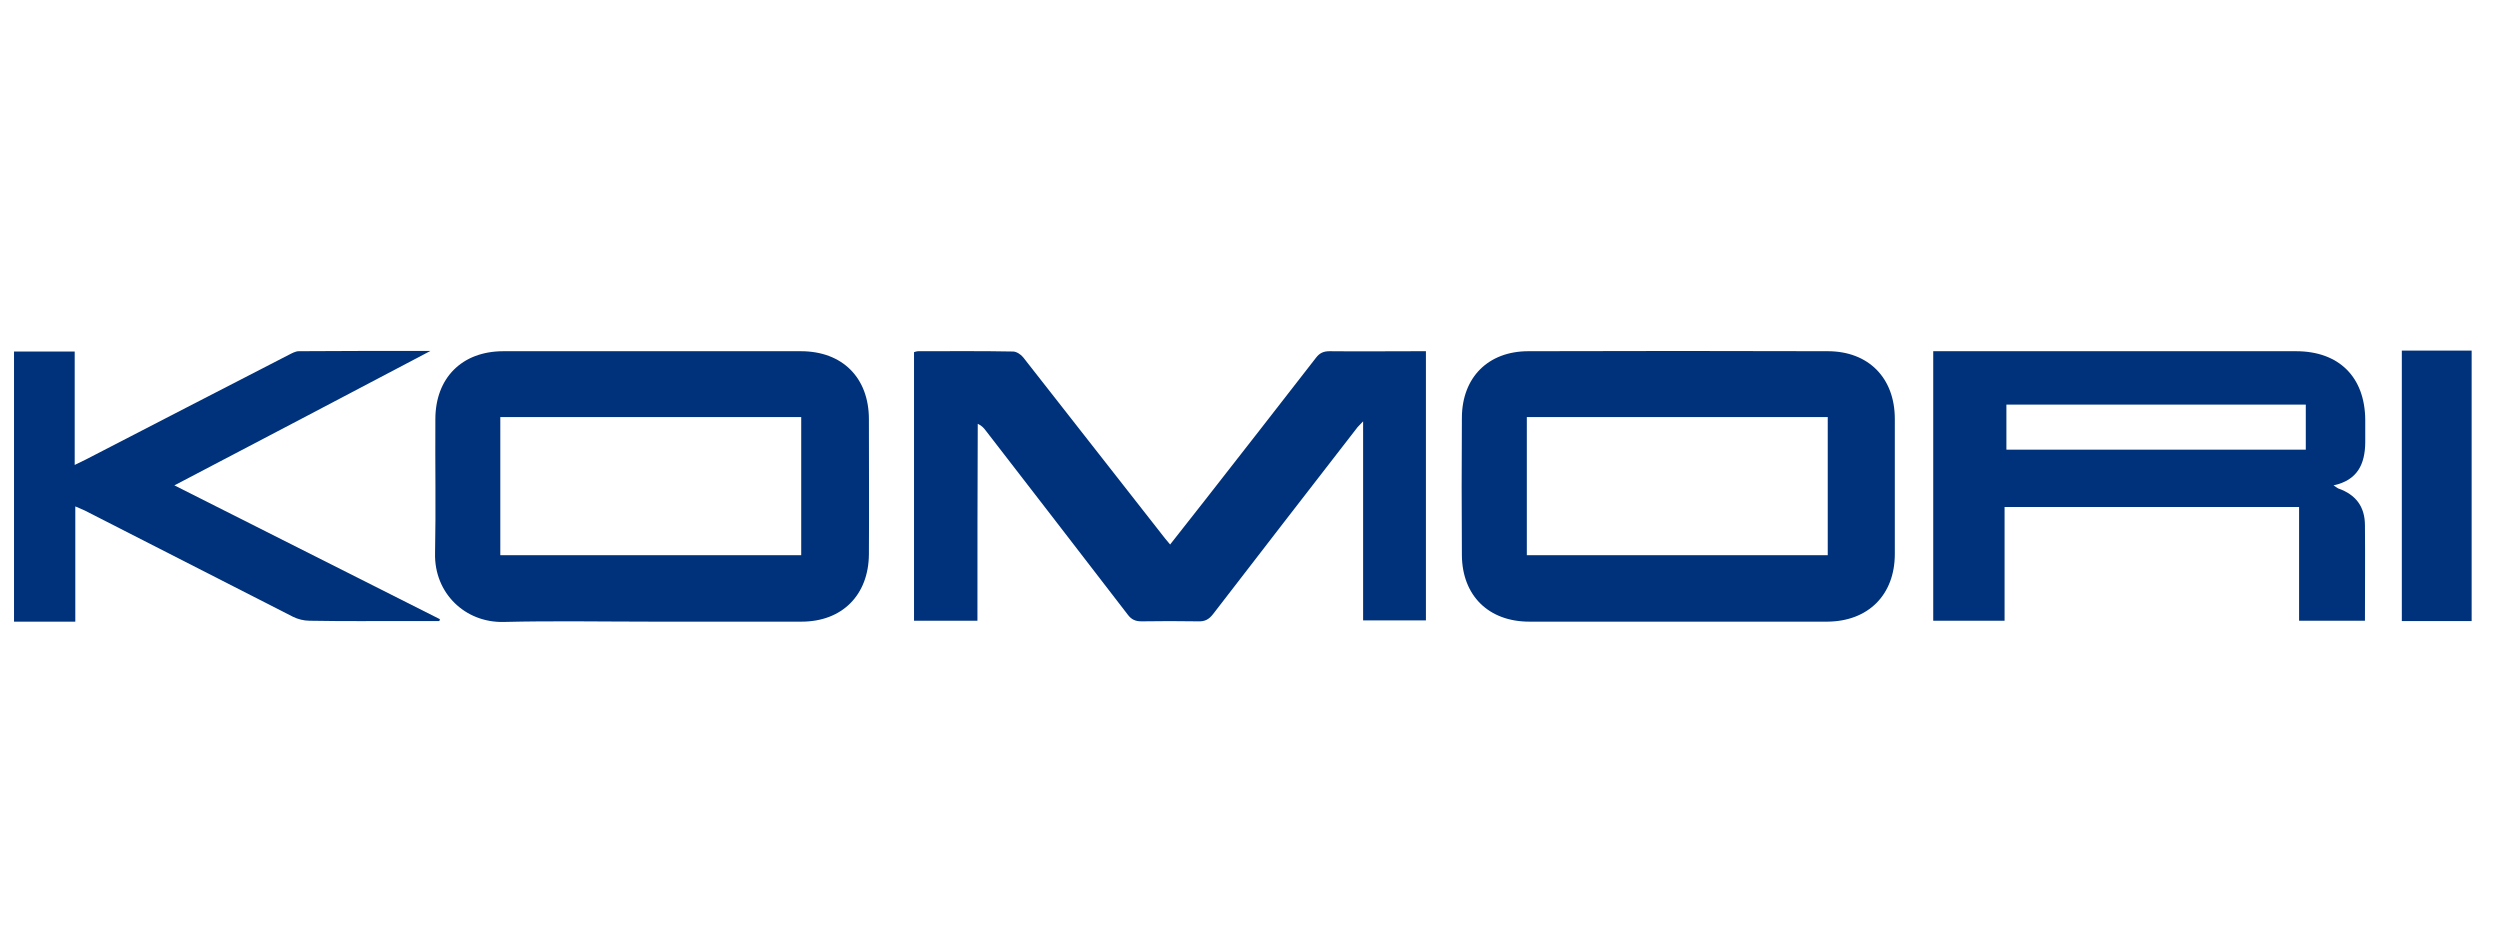 <?xml version="1.0" encoding="utf-8"?>
<!-- Generator: Adobe Illustrator 27.0.1, SVG Export Plug-In . SVG Version: 6.00 Build 0)  -->
<svg version="1.1" id="Layer_1" xmlns="http://www.w3.org/2000/svg" xmlns:xlink="http://www.w3.org/1999/xlink" x="0px" y="0px"
	 viewBox="0 0 820 312" style="enable-background:new 0 0 820 312;" xml:space="preserve">
<style type="text/css">
	.st0{fill:#00317B;}
</style>
<g>
	<path class="st0" d="M320.6,203.6c-7.2,0-13.9,0-20.8,0c0-29.4,0-58.7,0-88.1c0.4-0.1,0.9-0.3,1.4-0.3c10.4,0,20.7-0.1,31.1,0.1
		c1.1,0,2.6,1,3.3,1.9c15.1,19.2,30.1,38.5,45.2,57.7c0.9,1.2,1.8,2.3,3,3.7c3.9-5,7.7-9.8,11.4-14.5c12.2-15.6,24.3-31.1,36.4-46.7
		c1.2-1.6,2.5-2.2,4.5-2.2c9.5,0.1,19,0,28.4,0c1,0,2,0,3.2,0c0,29.5,0,58.8,0,88.3c-6.8,0-13.5,0-20.6,0c0-21.4,0-42.9,0-65.3
		c-1.2,1.3-1.8,1.8-2.2,2.4c-15.7,20.3-31.4,40.5-47,60.8c-1.4,1.8-2.7,2.5-5,2.4c-6.2-0.1-12.4-0.1-18.5,0c-2,0-3.3-0.6-4.5-2.2
		c-15.5-20.2-31.1-40.3-46.6-60.4c-0.6-0.8-1.3-1.6-2.6-2.2C320.6,160.5,320.6,182,320.6,203.6z"/>
	<path class="st0" d="M213.7,203.9c-16.2,0-32.3-0.3-48.5,0.1c-12.6,0.3-22.8-9.4-22.5-22.5c0.3-14.7,0-29.3,0.1-44
		c0-13.5,8.7-22.3,22.3-22.3c32.5,0,65,0,97.6,0c13.6,0,22.3,8.7,22.3,22.3c0,14.8,0.1,29.5,0,44.3c-0.1,13.4-8.8,22.1-22.1,22.1
		C246.4,203.9,230.1,203.9,213.7,203.9z M164.1,136.8c0,15.2,0,30.2,0,45.3c33.1,0,65.8,0,98.7,0c0-15.2,0-30.2,0-45.3
		C229.9,136.8,197.1,136.8,164.1,136.8z"/>
	<path class="st0" d="M550.4,203.9c-16.3,0-32.5,0-48.8,0c-13.3,0-22-8.5-22.1-21.8c-0.1-15.1-0.1-30.1,0-45.2
		c0.1-13.2,8.7-21.7,21.8-21.7c32.7-0.1,65.4-0.1,98.2,0c13.4,0,22,8.8,22,22.2c0,14.8,0,29.5,0,44.3c0,13.4-8.7,22.1-22.1,22.2
		C583.1,203.9,566.8,203.9,550.4,203.9z M500.8,136.8c0,15.3,0,30.3,0,45.3c33,0,65.7,0,98.7,0c0-15.2,0-30.2,0-45.3
		C566.5,136.8,533.8,136.8,500.8,136.8z"/>
	<path class="st0" d="M657.5,203.6c-8.1,0-15.8,0-23.4,0c0-29.5,0-58.8,0-88.4c1.4,0,2.4,0,3.5,0c38.5,0,77,0,115.5,0
		c14.1,0,22.6,8.5,22.7,22.5c0,2.5,0,5,0,7.5c-0.1,7-2.5,12.3-10.4,14c0.8,0.5,1.1,0.8,1.5,1c5.8,2,8.8,6,8.8,12.1
		c0.1,10.4,0,20.7,0,31.3c-7.3,0-14.2,0-21.6,0c0-12.3,0-24.7,0-37.3c-32.4,0-64.3,0-96.6,0C657.5,178.8,657.5,191.1,657.5,203.6z
		 M756.3,132.7c-33,0-65.6,0-98.2,0c0,5.1,0,9.9,0,14.8c32.9,0,65.5,0,98.2,0C756.3,142.4,756.3,137.7,756.3,132.7z"/>
	<path class="st0" d="M57.2,159.2c29.4,14.8,58.3,29.4,87.1,43.9c-0.1,0.2-0.1,0.4-0.2,0.6c-3.2,0-6.5,0-9.7,0
		c-11,0-21.9,0.1-32.9-0.1c-1.8,0-3.8-0.5-5.4-1.3c-22.8-11.6-45.6-23.3-68.4-34.9c-0.9-0.4-1.8-0.8-3-1.3c0,12.8,0,25.2,0,37.8
		c-6.8,0-13.3,0-20.1,0c0-29.5,0-59,0-88.6c6.6,0,13.1,0,19.9,0c0,12.3,0,24.4,0,37.2c1.4-0.7,2.5-1.2,3.5-1.7
		c22.2-11.5,44.4-22.9,66.7-34.4c1-0.5,2.2-1.2,3.3-1.2c14.2-0.1,28.3-0.1,43.2-0.1C113.1,129.9,85.5,144.4,57.2,159.2z"/>
	<path class="st0" d="M810.7,203.7c-7.7,0-15.2,0-22.9,0c0-29.6,0-59.1,0-88.7c7.6,0,15.1,0,22.9,0
		C810.7,144.5,810.7,174,810.7,203.7z"/>
</g>
</svg>
